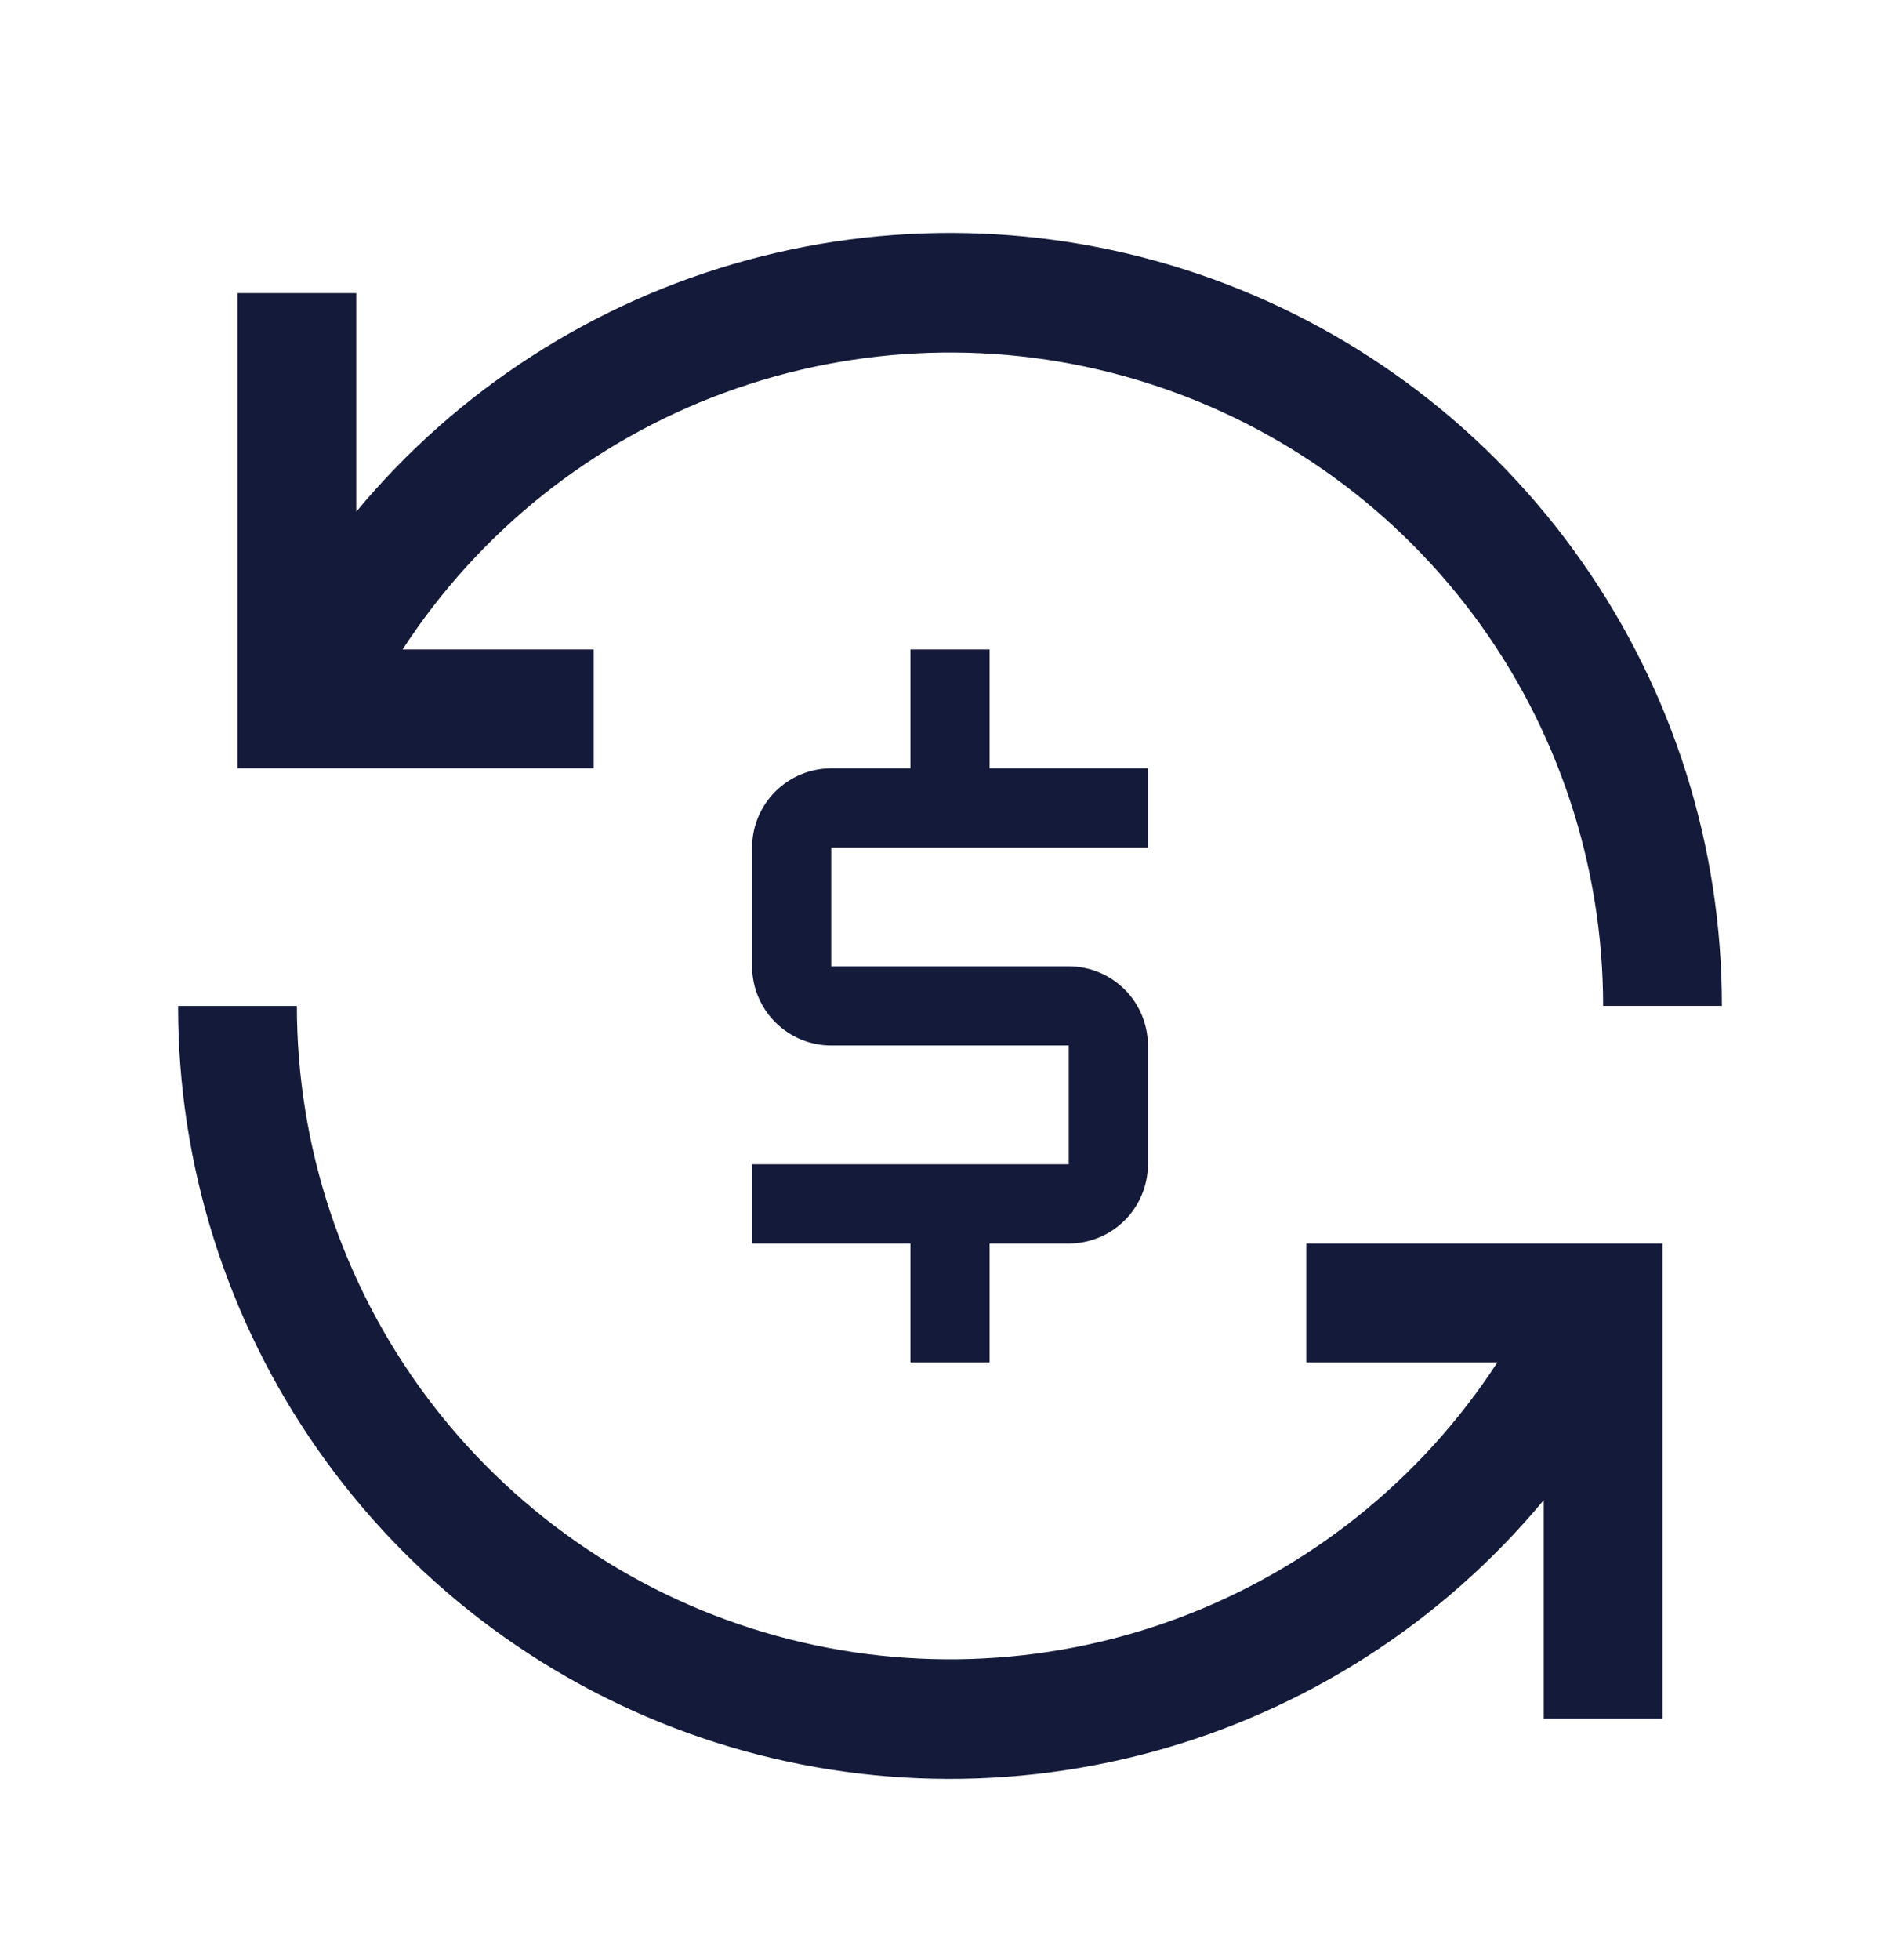 <svg width="32" height="33" viewBox="0 0 32 33" fill="none" xmlns="http://www.w3.org/2000/svg">
<path d="M10 10.935H6.78C8.073 8.948 9.974 7.431 12.2 6.612C14.425 5.793 16.856 5.714 19.129 6.389C21.403 7.064 23.397 8.455 24.816 10.355C26.234 12.256 27 14.564 27 16.935H29C29.003 14.261 28.18 11.65 26.645 9.46C25.11 7.27 22.937 5.607 20.422 4.697C17.907 3.787 15.173 3.675 12.592 4.377C10.011 5.078 7.709 6.558 6 8.615V4.935H4V12.935H10V10.935Z" fill="#141A39"/>
<path d="M22 22.936H25.22C23.927 24.923 22.026 26.44 19.8 27.259C17.575 28.078 15.144 28.156 12.871 27.482C10.597 26.807 8.603 25.416 7.184 23.515C5.766 21.615 5 19.307 5 16.936H3C2.997 19.61 3.819 22.22 5.355 24.41C6.89 26.601 9.063 28.264 11.578 29.174C14.093 30.084 16.827 30.195 19.408 29.494C21.989 28.793 24.291 27.313 26 25.256V28.936H28V20.936H22V22.936Z" fill="#141A39"/>
<path d="M19.334 14.269V12.935H16.667V10.935H15.334V12.935H14C13.647 12.936 13.308 13.076 13.058 13.326C12.808 13.576 12.667 13.915 12.667 14.269V16.269C12.667 16.622 12.808 16.961 13.058 17.211C13.308 17.461 13.647 17.602 14 17.602H18V19.602H12.667V20.936H15.334V22.936H16.667V20.936H18C18.354 20.935 18.693 20.795 18.943 20.545C19.193 20.295 19.333 19.956 19.334 19.602V17.602C19.333 17.249 19.193 16.91 18.943 16.66C18.693 16.41 18.354 16.269 18 16.269H14V14.269H19.334Z" fill="#141A39"/>
</svg>
